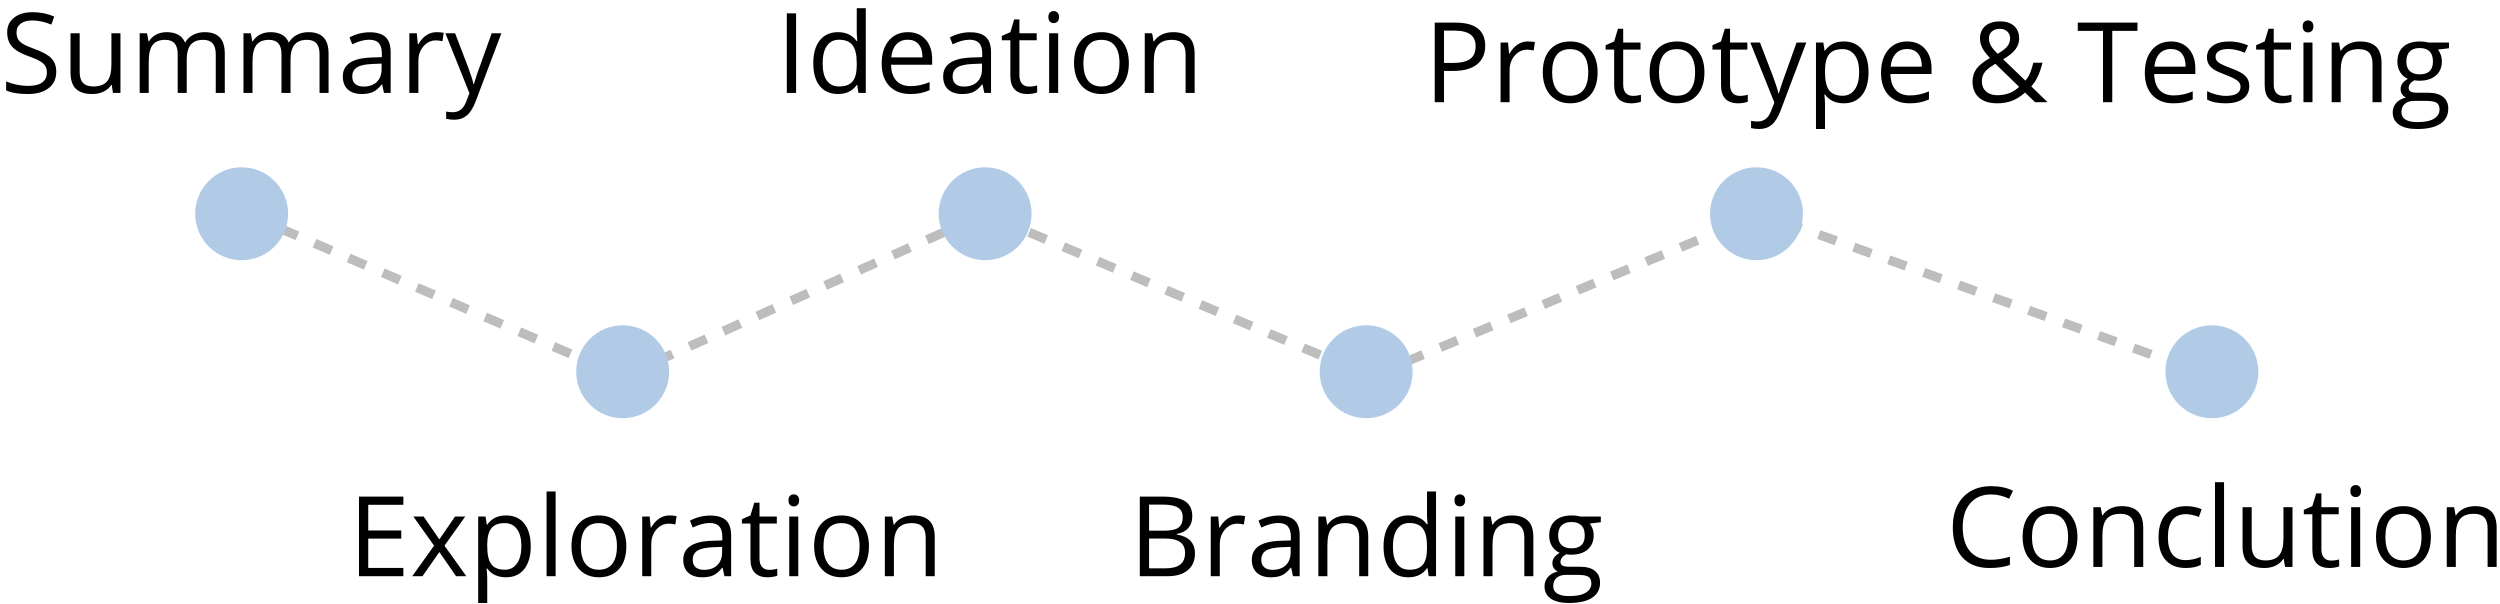 <svg width="269" height="65" viewBox="0 0 269 65" fill="none" xmlns="http://www.w3.org/2000/svg">
<path d="M0 0L40.5 17.5L79.5 0L121 17.5L163 0L211.5 17.5" transform="translate(26.5 23)" stroke="#BDBDBD" stroke-dasharray="2 2"/>
<circle cx="5" cy="5" r="5" transform="translate(21 18)" fill="#B1CBE7"/>
<circle cx="5" cy="5" r="5" transform="translate(101 18)" fill="#B1CBE7"/>
<circle cx="5" cy="5" r="5" transform="translate(184 18)" fill="#B1CBE7"/>
<circle cx="5" cy="5" r="5" transform="translate(233 35)" fill="#B1CBE7"/>
<circle cx="5" cy="5" r="5" transform="translate(62 35)" fill="#B1CBE7"/>
<circle cx="5" cy="5" r="5" transform="translate(142 35)" fill="#B1CBE7"/>
<path d="M6.053 10.721C6.053 11.475 5.779 12.062 5.232 12.484C4.686 12.906 3.943 13.117 3.006 13.117C1.99 13.117 1.209 12.986 0.662 12.725V11.764C1.014 11.912 1.396 12.029 1.811 12.115C2.225 12.201 2.635 12.244 3.041 12.244C3.705 12.244 4.205 12.119 4.541 11.869C4.877 11.615 5.045 11.264 5.045 10.815C5.045 10.518 4.984 10.275 4.863 10.088C4.746 9.896 4.547 9.721 4.266 9.561C3.988 9.4 3.564 9.219 2.994 9.016C2.197 8.73 1.627 8.393 1.283 8.002C0.943 7.611 0.773 7.102 0.773 6.473C0.773 5.812 1.021 5.287 1.518 4.896C2.014 4.506 2.67 4.311 3.486 4.311C4.338 4.311 5.121 4.467 5.836 4.779L5.525 5.646C4.818 5.35 4.131 5.201 3.463 5.201C2.936 5.201 2.523 5.314 2.227 5.541C1.93 5.768 1.781 6.082 1.781 6.484C1.781 6.781 1.836 7.025 1.945 7.217C2.055 7.404 2.238 7.578 2.496 7.738C2.758 7.895 3.156 8.068 3.691 8.26C4.59 8.58 5.207 8.924 5.543 9.291C5.883 9.658 6.053 10.135 6.053 10.721ZM8.572 6.578V10.744C8.572 11.268 8.691 11.658 8.93 11.916C9.168 12.174 9.541 12.303 10.049 12.303C10.721 12.303 11.211 12.119 11.52 11.752C11.832 11.385 11.988 10.785 11.988 9.953V6.578H12.961V13H12.158L12.018 12.139H11.965C11.766 12.455 11.488 12.697 11.133 12.865C10.781 13.033 10.379 13.117 9.926 13.117C9.145 13.117 8.559 12.932 8.168 12.56C7.781 12.19 7.588 11.596 7.588 10.779V6.578H8.572ZM23.215 13V8.822C23.215 8.311 23.105 7.928 22.887 7.674C22.668 7.416 22.328 7.287 21.867 7.287C21.262 7.287 20.814 7.461 20.525 7.809C20.236 8.156 20.092 8.691 20.092 9.414V13H19.119V8.822C19.119 8.311 19.01 7.928 18.791 7.674C18.572 7.416 18.23 7.287 17.766 7.287C17.156 7.287 16.709 7.471 16.424 7.838C16.143 8.201 16.002 8.799 16.002 9.631V13H15.029V6.578H15.82L15.979 7.457H16.025C16.209 7.145 16.467 6.9 16.799 6.725C17.135 6.549 17.51 6.461 17.924 6.461C18.928 6.461 19.584 6.824 19.893 7.551H19.939C20.131 7.215 20.408 6.949 20.771 6.754C21.135 6.559 21.549 6.461 22.014 6.461C22.74 6.461 23.283 6.648 23.643 7.023C24.006 7.395 24.188 7.99 24.188 8.811V13H23.215ZM34.383 13V8.822C34.383 8.311 34.273 7.928 34.055 7.674C33.836 7.416 33.496 7.287 33.035 7.287C32.43 7.287 31.982 7.461 31.693 7.809C31.404 8.156 31.26 8.691 31.26 9.414V13H30.287V8.822C30.287 8.311 30.178 7.928 29.959 7.674C29.74 7.416 29.398 7.287 28.934 7.287C28.324 7.287 27.877 7.471 27.592 7.838C27.311 8.201 27.17 8.799 27.17 9.631V13H26.197V6.578H26.988L27.146 7.457H27.193C27.377 7.145 27.635 6.9 27.967 6.725C28.303 6.549 28.678 6.461 29.092 6.461C30.096 6.461 30.752 6.824 31.061 7.551H31.107C31.299 7.215 31.576 6.949 31.939 6.754C32.303 6.559 32.717 6.461 33.182 6.461C33.908 6.461 34.451 6.648 34.81 7.023C35.174 7.395 35.355 7.99 35.355 8.811V13H34.383ZM41.315 13L41.121 12.086H41.074C40.754 12.488 40.434 12.762 40.113 12.906C39.797 13.047 39.4 13.117 38.924 13.117C38.287 13.117 37.787 12.953 37.424 12.625C37.065 12.297 36.885 11.83 36.885 11.225C36.885 9.928 37.922 9.248 39.996 9.186L41.086 9.15V8.752C41.086 8.248 40.977 7.877 40.758 7.639C40.543 7.396 40.197 7.275 39.721 7.275C39.185 7.275 38.58 7.439 37.904 7.768L37.605 7.023C37.922 6.852 38.268 6.717 38.643 6.619C39.022 6.521 39.4 6.473 39.779 6.473C40.545 6.473 41.111 6.643 41.478 6.982C41.85 7.322 42.035 7.867 42.035 8.617V13H41.315ZM39.117 12.315C39.723 12.315 40.197 12.148 40.541 11.816C40.889 11.484 41.062 11.02 41.062 10.422V9.842L40.09 9.883C39.316 9.91 38.758 10.031 38.414 10.246C38.074 10.457 37.904 10.787 37.904 11.236C37.904 11.588 38.01 11.855 38.221 12.039C38.435 12.223 38.734 12.315 39.117 12.315ZM46.975 6.461C47.26 6.461 47.516 6.484 47.742 6.531L47.607 7.434C47.342 7.375 47.107 7.346 46.904 7.346C46.385 7.346 45.94 7.557 45.568 7.979C45.201 8.4 45.018 8.926 45.018 9.555V13H44.045V6.578H44.848L44.959 7.768H45.006C45.244 7.35 45.531 7.027 45.867 6.801C46.203 6.574 46.572 6.461 46.975 6.461ZM47.924 6.578H48.967L50.373 10.24C50.682 11.076 50.873 11.68 50.947 12.051H50.994C51.045 11.852 51.15 11.512 51.31 11.031C51.475 10.547 52.006 9.062 52.904 6.578H53.947L51.188 13.891C50.914 14.613 50.594 15.125 50.227 15.426C49.863 15.73 49.416 15.883 48.885 15.883C48.588 15.883 48.295 15.85 48.006 15.783V15.004C48.221 15.051 48.461 15.074 48.727 15.074C49.395 15.074 49.871 14.699 50.156 13.949L50.514 13.035L47.924 6.578Z" transform="translate(0 -3)" fill="black"/>
<path d="M6.402 13H1.627V4.434H6.402V5.318H2.623V8.078H6.174V8.957H2.623V12.109H6.402V13ZM9.707 9.713L7.475 6.578H8.582L10.275 9.039L11.963 6.578H13.059L10.826 9.713L13.176 13H12.074L10.275 10.398L8.459 13H7.357L9.707 9.713ZM17.441 13.117C17.023 13.117 16.641 13.041 16.293 12.889C15.949 12.732 15.66 12.494 15.426 12.174H15.355C15.402 12.549 15.426 12.904 15.426 13.24V15.883H14.453V6.578H15.244L15.379 7.457H15.426C15.676 7.105 15.967 6.852 16.299 6.695C16.631 6.539 17.012 6.461 17.441 6.461C18.293 6.461 18.949 6.752 19.41 7.334C19.875 7.916 20.107 8.732 20.107 9.783C20.107 10.838 19.871 11.658 19.398 12.244C18.93 12.826 18.277 13.117 17.441 13.117ZM17.301 7.287C16.645 7.287 16.17 7.469 15.877 7.832C15.584 8.195 15.434 8.773 15.426 9.566V9.783C15.426 10.685 15.576 11.332 15.877 11.723C16.178 12.109 16.66 12.303 17.324 12.303C17.879 12.303 18.312 12.078 18.625 11.629C18.941 11.18 19.1 10.56 19.1 9.771C19.1 8.971 18.941 8.357 18.625 7.932C18.312 7.502 17.871 7.287 17.301 7.287ZM22.785 13H21.812V3.883H22.785V13ZM30.391 9.783C30.391 10.83 30.127 11.648 29.6 12.238C29.072 12.824 28.344 13.117 27.414 13.117C26.84 13.117 26.33 12.982 25.885 12.713C25.439 12.443 25.096 12.057 24.854 11.553C24.611 11.049 24.49 10.459 24.49 9.783C24.49 8.736 24.752 7.922 25.275 7.34C25.799 6.754 26.525 6.461 27.455 6.461C28.354 6.461 29.066 6.76 29.594 7.357C30.125 7.955 30.391 8.764 30.391 9.783ZM25.498 9.783C25.498 10.604 25.662 11.229 25.99 11.658C26.318 12.088 26.801 12.303 27.438 12.303C28.074 12.303 28.557 12.09 28.885 11.664C29.217 11.234 29.383 10.607 29.383 9.783C29.383 8.967 29.217 8.348 28.885 7.926C28.557 7.5 28.07 7.287 27.426 7.287C26.789 7.287 26.309 7.496 25.984 7.914C25.66 8.332 25.498 8.955 25.498 9.783ZM35.031 6.461C35.316 6.461 35.572 6.484 35.799 6.531L35.664 7.434C35.398 7.375 35.164 7.346 34.961 7.346C34.441 7.346 33.996 7.557 33.625 7.979C33.258 8.4 33.074 8.926 33.074 9.555V13H32.102V6.578H32.904L33.016 7.768H33.062C33.301 7.35 33.588 7.027 33.924 6.801C34.26 6.574 34.629 6.461 35.031 6.461ZM40.949 13L40.756 12.086H40.709C40.389 12.488 40.068 12.762 39.748 12.906C39.432 13.047 39.035 13.117 38.559 13.117C37.922 13.117 37.422 12.953 37.059 12.625C36.699 12.297 36.52 11.83 36.52 11.225C36.52 9.928 37.557 9.248 39.631 9.186L40.721 9.15V8.752C40.721 8.248 40.611 7.877 40.393 7.639C40.178 7.396 39.832 7.275 39.355 7.275C38.82 7.275 38.215 7.439 37.539 7.768L37.24 7.023C37.557 6.852 37.902 6.717 38.277 6.619C38.656 6.521 39.035 6.473 39.414 6.473C40.18 6.473 40.746 6.643 41.113 6.982C41.484 7.322 41.67 7.867 41.67 8.617V13H40.949ZM38.752 12.315C39.357 12.315 39.832 12.148 40.176 11.816C40.523 11.484 40.697 11.02 40.697 10.422V9.842L39.725 9.883C38.951 9.91 38.393 10.031 38.049 10.246C37.709 10.457 37.539 10.787 37.539 11.236C37.539 11.588 37.645 11.855 37.855 12.039C38.07 12.223 38.369 12.315 38.752 12.315ZM45.754 12.315C45.926 12.315 46.092 12.303 46.252 12.279C46.412 12.252 46.539 12.225 46.633 12.197V12.941C46.527 12.992 46.371 13.033 46.164 13.065C45.961 13.1 45.777 13.117 45.613 13.117C44.371 13.117 43.75 12.463 43.75 11.154V7.334H42.83V6.865L43.75 6.461L44.16 5.09H44.723V6.578H46.586V7.334H44.723V11.113C44.723 11.5 44.815 11.797 44.998 12.004C45.182 12.211 45.434 12.315 45.754 12.315ZM48.895 13H47.922V6.578H48.895V13ZM47.84 4.838C47.84 4.615 47.895 4.453 48.004 4.352C48.113 4.246 48.25 4.193 48.414 4.193C48.57 4.193 48.705 4.246 48.818 4.352C48.932 4.457 48.988 4.619 48.988 4.838C48.988 5.057 48.932 5.221 48.818 5.33C48.705 5.436 48.57 5.488 48.414 5.488C48.25 5.488 48.113 5.436 48.004 5.33C47.895 5.221 47.84 5.057 47.84 4.838ZM56.5 9.783C56.5 10.83 56.236 11.648 55.709 12.238C55.182 12.824 54.453 13.117 53.523 13.117C52.949 13.117 52.44 12.982 51.994 12.713C51.549 12.443 51.205 12.057 50.963 11.553C50.721 11.049 50.6 10.459 50.6 9.783C50.6 8.736 50.861 7.922 51.385 7.34C51.908 6.754 52.635 6.461 53.565 6.461C54.463 6.461 55.176 6.76 55.703 7.357C56.234 7.955 56.5 8.764 56.5 9.783ZM51.607 9.783C51.607 10.604 51.772 11.229 52.1 11.658C52.428 12.088 52.91 12.303 53.547 12.303C54.184 12.303 54.666 12.09 54.994 11.664C55.326 11.234 55.492 10.607 55.492 9.783C55.492 8.967 55.326 8.348 54.994 7.926C54.666 7.5 54.18 7.287 53.535 7.287C52.898 7.287 52.418 7.496 52.094 7.914C51.77 8.332 51.607 8.955 51.607 9.783ZM62.605 13V8.846C62.605 8.322 62.486 7.932 62.248 7.674C62.01 7.416 61.637 7.287 61.129 7.287C60.457 7.287 59.965 7.469 59.652 7.832C59.34 8.195 59.184 8.795 59.184 9.631V13H58.211V6.578H59.002L59.16 7.457H59.207C59.406 7.141 59.685 6.896 60.045 6.725C60.404 6.549 60.805 6.461 61.246 6.461C62.02 6.461 62.602 6.648 62.992 7.023C63.383 7.395 63.578 7.99 63.578 8.811V13H62.605Z" transform="translate(37 49)" fill="black"/>
<path d="M1.662 13V4.434H2.658V13H1.662ZM9.238 12.139H9.186C8.736 12.791 8.064 13.117 7.17 13.117C6.33 13.117 5.676 12.83 5.207 12.256C4.742 11.682 4.51 10.865 4.51 9.807C4.51 8.748 4.744 7.926 5.213 7.34C5.682 6.754 6.334 6.461 7.17 6.461C8.041 6.461 8.709 6.777 9.174 7.41H9.25L9.209 6.947L9.186 6.496V3.883H10.158V13H9.367L9.238 12.139ZM7.293 12.303C7.957 12.303 8.438 12.123 8.734 11.764C9.035 11.4 9.186 10.816 9.186 10.012V9.807C9.186 8.896 9.033 8.248 8.729 7.861C8.428 7.471 7.945 7.275 7.281 7.275C6.711 7.275 6.273 7.498 5.969 7.943C5.668 8.385 5.518 9.01 5.518 9.818C5.518 10.639 5.668 11.258 5.969 11.676C6.27 12.094 6.711 12.303 7.293 12.303ZM14.94 13.117C13.99 13.117 13.24 12.828 12.69 12.25C12.143 11.672 11.869 10.869 11.869 9.842C11.869 8.807 12.123 7.984 12.631 7.375C13.143 6.766 13.828 6.461 14.688 6.461C15.492 6.461 16.129 6.727 16.598 7.258C17.066 7.785 17.301 8.482 17.301 9.35V9.965H12.877C12.896 10.719 13.086 11.291 13.445 11.682C13.809 12.072 14.318 12.268 14.975 12.268C15.666 12.268 16.35 12.123 17.025 11.834V12.701C16.682 12.85 16.355 12.955 16.047 13.018C15.742 13.084 15.373 13.117 14.94 13.117ZM14.676 7.275C14.16 7.275 13.748 7.443 13.44 7.779C13.135 8.115 12.955 8.58 12.9 9.174H16.258C16.258 8.561 16.121 8.092 15.848 7.768C15.574 7.439 15.184 7.275 14.676 7.275ZM22.914 13L22.721 12.086H22.674C22.354 12.488 22.033 12.762 21.713 12.906C21.396 13.047 21 13.117 20.523 13.117C19.887 13.117 19.387 12.953 19.023 12.625C18.664 12.297 18.484 11.83 18.484 11.225C18.484 9.928 19.521 9.248 21.596 9.186L22.686 9.15V8.752C22.686 8.248 22.576 7.877 22.357 7.639C22.143 7.396 21.797 7.275 21.32 7.275C20.785 7.275 20.18 7.439 19.504 7.768L19.205 7.023C19.521 6.852 19.867 6.717 20.242 6.619C20.621 6.521 21 6.473 21.379 6.473C22.145 6.473 22.711 6.643 23.078 6.982C23.449 7.322 23.635 7.867 23.635 8.617V13H22.914ZM20.717 12.315C21.322 12.315 21.797 12.148 22.141 11.816C22.488 11.484 22.662 11.02 22.662 10.422V9.842L21.689 9.883C20.916 9.91 20.357 10.031 20.014 10.246C19.674 10.457 19.504 10.787 19.504 11.236C19.504 11.588 19.609 11.855 19.82 12.039C20.035 12.223 20.334 12.315 20.717 12.315ZM27.719 12.315C27.891 12.315 28.057 12.303 28.217 12.279C28.377 12.252 28.504 12.225 28.598 12.197V12.941C28.492 12.992 28.336 13.033 28.129 13.065C27.926 13.1 27.742 13.117 27.578 13.117C26.336 13.117 25.715 12.463 25.715 11.154V7.334H24.795V6.865L25.715 6.461L26.125 5.09H26.688V6.578H28.551V7.334H26.688V11.113C26.688 11.5 26.779 11.797 26.963 12.004C27.146 12.211 27.398 12.315 27.719 12.315ZM30.859 13H29.887V6.578H30.859V13ZM29.805 4.838C29.805 4.615 29.859 4.453 29.969 4.352C30.078 4.246 30.215 4.193 30.379 4.193C30.535 4.193 30.67 4.246 30.783 4.352C30.896 4.457 30.953 4.619 30.953 4.838C30.953 5.057 30.896 5.221 30.783 5.33C30.67 5.436 30.535 5.488 30.379 5.488C30.215 5.488 30.078 5.436 29.969 5.33C29.859 5.221 29.805 5.057 29.805 4.838ZM38.465 9.783C38.465 10.83 38.201 11.648 37.674 12.238C37.147 12.824 36.418 13.117 35.488 13.117C34.914 13.117 34.404 12.982 33.959 12.713C33.514 12.443 33.17 12.057 32.928 11.553C32.685 11.049 32.565 10.459 32.565 9.783C32.565 8.736 32.826 7.922 33.35 7.34C33.873 6.754 34.6 6.461 35.529 6.461C36.428 6.461 37.141 6.76 37.668 7.357C38.199 7.955 38.465 8.764 38.465 9.783ZM33.572 9.783C33.572 10.604 33.736 11.229 34.065 11.658C34.393 12.088 34.875 12.303 35.512 12.303C36.148 12.303 36.631 12.09 36.959 11.664C37.291 11.234 37.457 10.607 37.457 9.783C37.457 8.967 37.291 8.348 36.959 7.926C36.631 7.5 36.145 7.287 35.5 7.287C34.863 7.287 34.383 7.496 34.059 7.914C33.734 8.332 33.572 8.955 33.572 9.783ZM44.57 13V8.846C44.57 8.322 44.451 7.932 44.213 7.674C43.975 7.416 43.602 7.287 43.094 7.287C42.422 7.287 41.93 7.469 41.617 7.832C41.305 8.195 41.148 8.795 41.148 9.631V13H40.176V6.578H40.967L41.125 7.457H41.172C41.371 7.141 41.65 6.896 42.01 6.725C42.369 6.549 42.77 6.461 43.211 6.461C43.984 6.461 44.566 6.648 44.957 7.023C45.348 7.395 45.543 7.99 45.543 8.811V13H44.57Z" transform="translate(83 -3)" fill="black"/>
<path d="M6.809 6.93C6.809 7.797 6.512 8.465 5.918 8.934C5.328 9.398 4.482 9.631 3.381 9.631H2.373V13H1.377V4.434H3.598C5.738 4.434 6.809 5.266 6.809 6.93ZM2.373 8.775H3.27C4.152 8.775 4.791 8.633 5.186 8.348C5.58 8.062 5.777 7.605 5.777 6.977C5.777 6.41 5.592 5.988 5.221 5.711C4.85 5.434 4.271 5.295 3.486 5.295H2.373V8.775ZM11.391 6.461C11.676 6.461 11.932 6.484 12.158 6.531L12.023 7.434C11.758 7.375 11.523 7.346 11.32 7.346C10.801 7.346 10.355 7.557 9.984 7.979C9.617 8.4 9.434 8.926 9.434 9.555V13H8.461V6.578H9.264L9.375 7.768H9.422C9.66 7.35 9.947 7.027 10.283 6.801C10.619 6.574 10.988 6.461 11.391 6.461ZM18.902 9.783C18.902 10.83 18.639 11.648 18.111 12.238C17.584 12.824 16.855 13.117 15.926 13.117C15.352 13.117 14.842 12.982 14.396 12.713C13.951 12.443 13.607 12.057 13.365 11.553C13.123 11.049 13.002 10.459 13.002 9.783C13.002 8.736 13.264 7.922 13.787 7.34C14.31 6.754 15.037 6.461 15.967 6.461C16.865 6.461 17.578 6.76 18.105 7.357C18.637 7.955 18.902 8.764 18.902 9.783ZM14.01 9.783C14.01 10.604 14.174 11.229 14.502 11.658C14.83 12.088 15.312 12.303 15.949 12.303C16.586 12.303 17.068 12.09 17.396 11.664C17.729 11.234 17.895 10.607 17.895 9.783C17.895 8.967 17.729 8.348 17.396 7.926C17.068 7.5 16.582 7.287 15.938 7.287C15.301 7.287 14.82 7.496 14.496 7.914C14.172 8.332 14.01 8.955 14.01 9.783ZM22.688 12.315C22.859 12.315 23.025 12.303 23.186 12.279C23.346 12.252 23.473 12.225 23.566 12.197V12.941C23.461 12.992 23.305 13.033 23.098 13.065C22.895 13.1 22.711 13.117 22.547 13.117C21.305 13.117 20.684 12.463 20.684 11.154V7.334H19.764V6.865L20.684 6.461L21.094 5.09H21.656V6.578H23.52V7.334H21.656V11.113C21.656 11.5 21.748 11.797 21.932 12.004C22.115 12.211 22.367 12.315 22.688 12.315ZM30.398 9.783C30.398 10.83 30.135 11.648 29.607 12.238C29.08 12.824 28.352 13.117 27.422 13.117C26.848 13.117 26.338 12.982 25.893 12.713C25.447 12.443 25.104 12.057 24.861 11.553C24.619 11.049 24.498 10.459 24.498 9.783C24.498 8.736 24.76 7.922 25.283 7.34C25.807 6.754 26.533 6.461 27.463 6.461C28.361 6.461 29.074 6.76 29.602 7.357C30.133 7.955 30.398 8.764 30.398 9.783ZM25.506 9.783C25.506 10.604 25.67 11.229 25.998 11.658C26.326 12.088 26.809 12.303 27.445 12.303C28.082 12.303 28.564 12.09 28.893 11.664C29.225 11.234 29.391 10.607 29.391 9.783C29.391 8.967 29.225 8.348 28.893 7.926C28.564 7.5 28.078 7.287 27.434 7.287C26.797 7.287 26.316 7.496 25.992 7.914C25.668 8.332 25.506 8.955 25.506 9.783ZM34.184 12.315C34.355 12.315 34.522 12.303 34.682 12.279C34.842 12.252 34.969 12.225 35.062 12.197V12.941C34.957 12.992 34.801 13.033 34.594 13.065C34.391 13.1 34.207 13.117 34.043 13.117C32.801 13.117 32.18 12.463 32.18 11.154V7.334H31.26V6.865L32.18 6.461L32.59 5.09H33.152V6.578H35.016V7.334H33.152V11.113C33.152 11.5 33.244 11.797 33.428 12.004C33.611 12.211 33.863 12.315 34.184 12.315ZM35.332 6.578H36.375L37.781 10.24C38.09 11.076 38.281 11.68 38.355 12.051H38.402C38.453 11.852 38.559 11.512 38.719 11.031C38.883 10.547 39.414 9.062 40.312 6.578H41.355L38.596 13.891C38.322 14.613 38.002 15.125 37.635 15.426C37.272 15.73 36.824 15.883 36.293 15.883C35.996 15.883 35.703 15.85 35.414 15.783V15.004C35.629 15.051 35.869 15.074 36.135 15.074C36.803 15.074 37.279 14.699 37.565 13.949L37.922 13.035L35.332 6.578ZM45.387 13.117C44.969 13.117 44.586 13.041 44.238 12.889C43.895 12.732 43.605 12.494 43.371 12.174H43.301C43.348 12.549 43.371 12.904 43.371 13.24V15.883H42.398V6.578H43.19L43.324 7.457H43.371C43.621 7.105 43.912 6.852 44.244 6.695C44.576 6.539 44.957 6.461 45.387 6.461C46.238 6.461 46.895 6.752 47.355 7.334C47.82 7.916 48.053 8.732 48.053 9.783C48.053 10.838 47.816 11.658 47.344 12.244C46.875 12.826 46.223 13.117 45.387 13.117ZM45.246 7.287C44.59 7.287 44.115 7.469 43.822 7.832C43.529 8.195 43.379 8.773 43.371 9.566V9.783C43.371 10.685 43.522 11.332 43.822 11.723C44.123 12.109 44.605 12.303 45.27 12.303C45.824 12.303 46.258 12.078 46.57 11.629C46.887 11.18 47.045 10.56 47.045 9.771C47.045 8.971 46.887 8.357 46.57 7.932C46.258 7.502 45.816 7.287 45.246 7.287ZM52.471 13.117C51.522 13.117 50.772 12.828 50.221 12.25C49.674 11.672 49.4 10.869 49.4 9.842C49.4 8.807 49.654 7.984 50.162 7.375C50.674 6.766 51.359 6.461 52.219 6.461C53.023 6.461 53.66 6.727 54.129 7.258C54.598 7.785 54.832 8.482 54.832 9.35V9.965H50.408C50.428 10.719 50.617 11.291 50.977 11.682C51.34 12.072 51.85 12.268 52.506 12.268C53.197 12.268 53.881 12.123 54.557 11.834V12.701C54.213 12.85 53.887 12.955 53.578 13.018C53.273 13.084 52.904 13.117 52.471 13.117ZM52.207 7.275C51.691 7.275 51.279 7.443 50.971 7.779C50.666 8.115 50.486 8.58 50.432 9.174H53.789C53.789 8.561 53.652 8.092 53.379 7.768C53.105 7.439 52.715 7.275 52.207 7.275ZM61.008 6.139C61.008 6.408 61.078 6.666 61.219 6.912C61.359 7.154 61.6 7.447 61.94 7.791C62.443 7.498 62.793 7.229 62.988 6.982C63.188 6.732 63.287 6.445 63.287 6.121C63.287 5.82 63.185 5.576 62.982 5.389C62.783 5.197 62.516 5.102 62.18 5.102C61.832 5.102 61.549 5.195 61.33 5.383C61.115 5.57 61.008 5.822 61.008 6.139ZM61.916 12.244C62.857 12.244 63.639 11.943 64.26 11.342L61.699 8.857C61.266 9.123 60.959 9.344 60.779 9.52C60.6 9.691 60.467 9.877 60.381 10.076C60.295 10.275 60.252 10.502 60.252 10.756C60.252 11.213 60.402 11.576 60.703 11.846C61.008 12.111 61.412 12.244 61.916 12.244ZM59.244 10.779C59.244 10.271 59.379 9.822 59.648 9.432C59.922 9.041 60.41 8.646 61.113 8.248C60.781 7.877 60.555 7.596 60.434 7.404C60.316 7.213 60.223 7.014 60.152 6.807C60.082 6.6 60.047 6.385 60.047 6.162C60.047 5.576 60.238 5.119 60.621 4.791C61.004 4.463 61.537 4.299 62.221 4.299C62.853 4.299 63.352 4.463 63.715 4.791C64.078 5.115 64.26 5.568 64.26 6.15C64.26 6.568 64.127 6.955 63.861 7.311C63.596 7.662 63.156 8.02 62.543 8.383L64.928 10.674C65.147 10.432 65.32 10.148 65.449 9.824C65.582 9.496 65.693 9.139 65.783 8.752H66.768C66.502 9.869 66.102 10.717 65.566 11.295L67.318 13H65.977L64.893 11.957C64.432 12.371 63.963 12.668 63.486 12.848C63.01 13.027 62.478 13.117 61.893 13.117C61.053 13.117 60.4 12.91 59.935 12.496C59.475 12.082 59.244 11.51 59.244 10.779ZM74.279 13H73.283V5.318H70.57V4.434H76.992V5.318H74.279V13ZM80.853 13.117C79.904 13.117 79.154 12.828 78.603 12.25C78.057 11.672 77.783 10.869 77.783 9.842C77.783 8.807 78.037 7.984 78.545 7.375C79.057 6.766 79.742 6.461 80.602 6.461C81.406 6.461 82.043 6.727 82.512 7.258C82.981 7.785 83.215 8.482 83.215 9.35V9.965H78.791C78.811 10.719 79 11.291 79.359 11.682C79.723 12.072 80.232 12.268 80.889 12.268C81.58 12.268 82.264 12.123 82.939 11.834V12.701C82.596 12.85 82.269 12.955 81.961 13.018C81.656 13.084 81.287 13.117 80.853 13.117ZM80.59 7.275C80.074 7.275 79.662 7.443 79.353 7.779C79.049 8.115 78.869 8.58 78.814 9.174H82.172C82.172 8.561 82.035 8.092 81.762 7.768C81.488 7.439 81.098 7.275 80.59 7.275ZM89.022 11.248C89.022 11.846 88.799 12.307 88.353 12.631C87.908 12.955 87.283 13.117 86.478 13.117C85.627 13.117 84.963 12.982 84.486 12.713V11.81C84.795 11.967 85.125 12.09 85.477 12.18C85.832 12.27 86.174 12.315 86.502 12.315C87.01 12.315 87.4 12.234 87.674 12.074C87.947 11.91 88.084 11.662 88.084 11.33C88.084 11.08 87.975 10.867 87.756 10.691C87.541 10.512 87.119 10.301 86.49 10.059C85.893 9.836 85.467 9.643 85.213 9.479C84.963 9.311 84.775 9.121 84.65 8.91C84.529 8.699 84.469 8.447 84.469 8.154C84.469 7.631 84.682 7.219 85.107 6.918C85.533 6.613 86.117 6.461 86.859 6.461C87.551 6.461 88.227 6.602 88.887 6.883L88.541 7.674C87.897 7.408 87.312 7.275 86.789 7.275C86.328 7.275 85.981 7.348 85.746 7.492C85.512 7.637 85.394 7.836 85.394 8.09C85.394 8.262 85.438 8.408 85.523 8.529C85.613 8.65 85.756 8.766 85.951 8.875C86.147 8.984 86.522 9.143 87.076 9.35C87.838 9.627 88.352 9.906 88.617 10.188C88.887 10.469 89.022 10.822 89.022 11.248ZM92.684 12.315C92.856 12.315 93.022 12.303 93.182 12.279C93.342 12.252 93.469 12.225 93.562 12.197V12.941C93.457 12.992 93.301 13.033 93.094 13.065C92.891 13.1 92.707 13.117 92.543 13.117C91.301 13.117 90.68 12.463 90.68 11.154V7.334H89.76V6.865L90.68 6.461L91.09 5.09H91.652V6.578H93.516V7.334H91.652V11.113C91.652 11.5 91.744 11.797 91.928 12.004C92.111 12.211 92.363 12.315 92.684 12.315ZM95.824 13H94.852V6.578H95.824V13ZM94.769 4.838C94.769 4.615 94.824 4.453 94.934 4.352C95.043 4.246 95.18 4.193 95.344 4.193C95.5 4.193 95.635 4.246 95.748 4.352C95.861 4.457 95.918 4.619 95.918 4.838C95.918 5.057 95.861 5.221 95.748 5.33C95.635 5.436 95.5 5.488 95.344 5.488C95.18 5.488 95.043 5.436 94.934 5.33C94.824 5.221 94.769 5.057 94.769 4.838ZM102.281 13V8.846C102.281 8.322 102.162 7.932 101.924 7.674C101.686 7.416 101.312 7.287 100.805 7.287C100.133 7.287 99.641 7.469 99.328 7.832C99.016 8.195 98.859 8.795 98.859 9.631V13H97.887V6.578H98.678L98.836 7.457H98.883C99.082 7.141 99.361 6.896 99.721 6.725C100.08 6.549 100.48 6.461 100.922 6.461C101.695 6.461 102.277 6.648 102.668 7.023C103.059 7.395 103.254 7.99 103.254 8.811V13H102.281ZM110.514 6.578V7.193L109.324 7.334C109.434 7.471 109.531 7.65 109.617 7.873C109.703 8.092 109.746 8.34 109.746 8.617C109.746 9.246 109.531 9.748 109.102 10.123C108.672 10.498 108.082 10.685 107.332 10.685C107.141 10.685 106.961 10.67 106.793 10.639C106.379 10.857 106.172 11.133 106.172 11.465C106.172 11.641 106.244 11.771 106.389 11.857C106.533 11.94 106.781 11.98 107.133 11.98H108.27C108.965 11.98 109.498 12.127 109.869 12.42C110.244 12.713 110.432 13.139 110.432 13.697C110.432 14.408 110.146 14.949 109.576 15.32C109.006 15.695 108.174 15.883 107.08 15.883C106.24 15.883 105.592 15.727 105.135 15.414C104.682 15.102 104.455 14.66 104.455 14.09C104.455 13.699 104.58 13.361 104.83 13.076C105.08 12.791 105.432 12.598 105.885 12.496C105.721 12.422 105.582 12.307 105.469 12.15C105.359 11.994 105.305 11.812 105.305 11.605C105.305 11.371 105.367 11.166 105.492 10.99C105.617 10.815 105.814 10.645 106.084 10.48C105.752 10.344 105.48 10.111 105.27 9.783C105.062 9.455 104.959 9.08 104.959 8.658C104.959 7.955 105.17 7.414 105.592 7.035C106.014 6.652 106.611 6.461 107.385 6.461C107.721 6.461 108.023 6.5 108.293 6.578H110.514ZM105.393 14.078C105.393 14.426 105.539 14.69 105.832 14.869C106.125 15.049 106.545 15.139 107.092 15.139C107.908 15.139 108.512 15.016 108.902 14.77C109.297 14.527 109.494 14.197 109.494 13.779C109.494 13.432 109.387 13.19 109.172 13.053C108.957 12.92 108.553 12.854 107.959 12.854H106.793C106.352 12.854 106.008 12.959 105.762 13.17C105.516 13.381 105.393 13.684 105.393 14.078ZM105.92 8.635C105.92 9.084 106.047 9.424 106.301 9.654C106.555 9.885 106.908 10 107.361 10C108.311 10 108.785 9.539 108.785 8.617C108.785 7.652 108.305 7.17 107.344 7.17C106.887 7.17 106.535 7.293 106.289 7.539C106.043 7.785 105.92 8.15 105.92 8.635Z" transform="translate(153 -2)" fill="black"/>
<path d="M5.234 5.201C4.293 5.201 3.549 5.516 3.002 6.145C2.459 6.77 2.188 7.627 2.188 8.717C2.188 9.838 2.449 10.705 2.973 11.318C3.5 11.928 4.25 12.232 5.223 12.232C5.82 12.232 6.502 12.125 7.268 11.91V12.783C6.674 13.006 5.941 13.117 5.07 13.117C3.809 13.117 2.834 12.734 2.146 11.969C1.463 11.203 1.121 10.115 1.121 8.705C1.121 7.822 1.285 7.049 1.613 6.385C1.945 5.721 2.422 5.209 3.043 4.85C3.668 4.49 4.402 4.311 5.246 4.311C6.145 4.311 6.93 4.475 7.602 4.803L7.18 5.658C6.531 5.354 5.883 5.201 5.234 5.201ZM14.533 9.783C14.533 10.83 14.27 11.648 13.742 12.238C13.215 12.824 12.486 13.117 11.557 13.117C10.982 13.117 10.473 12.982 10.027 12.713C9.582 12.443 9.238 12.057 8.996 11.553C8.754 11.049 8.633 10.459 8.633 9.783C8.633 8.736 8.895 7.922 9.418 7.34C9.941 6.754 10.668 6.461 11.598 6.461C12.496 6.461 13.209 6.76 13.736 7.357C14.268 7.955 14.533 8.764 14.533 9.783ZM9.641 9.783C9.641 10.604 9.805 11.229 10.133 11.658C10.461 12.088 10.943 12.303 11.58 12.303C12.217 12.303 12.699 12.09 13.027 11.664C13.359 11.234 13.525 10.607 13.525 9.783C13.525 8.967 13.359 8.348 13.027 7.926C12.699 7.5 12.213 7.287 11.568 7.287C10.932 7.287 10.451 7.496 10.127 7.914C9.803 8.332 9.641 8.955 9.641 9.783ZM20.639 13V8.846C20.639 8.322 20.52 7.932 20.281 7.674C20.043 7.416 19.67 7.287 19.162 7.287C18.49 7.287 17.998 7.469 17.686 7.832C17.373 8.195 17.217 8.795 17.217 9.631V13H16.244V6.578H17.035L17.193 7.457H17.24C17.439 7.141 17.719 6.896 18.078 6.725C18.438 6.549 18.838 6.461 19.279 6.461C20.053 6.461 20.635 6.648 21.025 7.023C21.416 7.395 21.611 7.99 21.611 8.811V13H20.639ZM26.182 13.117C25.252 13.117 24.531 12.832 24.02 12.262C23.512 11.688 23.258 10.877 23.258 9.83C23.258 8.756 23.516 7.926 24.031 7.34C24.551 6.754 25.289 6.461 26.246 6.461C26.555 6.461 26.863 6.494 27.172 6.561C27.48 6.627 27.723 6.705 27.898 6.795L27.6 7.621C27.385 7.535 27.15 7.465 26.896 7.41C26.643 7.352 26.418 7.322 26.223 7.322C24.918 7.322 24.266 8.154 24.266 9.818C24.266 10.607 24.424 11.213 24.74 11.635C25.061 12.057 25.533 12.268 26.158 12.268C26.693 12.268 27.242 12.152 27.805 11.922V12.783C27.375 13.006 26.834 13.117 26.182 13.117ZM30.307 13H29.334V3.883H30.307V13ZM33.283 6.578V10.744C33.283 11.268 33.402 11.658 33.641 11.916C33.879 12.174 34.252 12.303 34.76 12.303C35.432 12.303 35.922 12.119 36.23 11.752C36.543 11.385 36.699 10.785 36.699 9.953V6.578H37.672V13H36.869L36.728 12.139H36.676C36.477 12.455 36.199 12.697 35.844 12.865C35.492 13.033 35.09 13.117 34.637 13.117C33.855 13.117 33.27 12.932 32.879 12.56C32.492 12.19 32.299 11.596 32.299 10.779V6.578H33.283ZM41.815 12.315C41.986 12.315 42.152 12.303 42.312 12.279C42.473 12.252 42.6 12.225 42.693 12.197V12.941C42.588 12.992 42.432 13.033 42.225 13.065C42.022 13.1 41.838 13.117 41.674 13.117C40.432 13.117 39.81 12.463 39.81 11.154V7.334H38.891V6.865L39.81 6.461L40.221 5.09H40.783V6.578H42.647V7.334H40.783V11.113C40.783 11.5 40.875 11.797 41.059 12.004C41.242 12.211 41.494 12.315 41.815 12.315ZM44.955 13H43.982V6.578H44.955V13ZM43.9 4.838C43.9 4.615 43.955 4.453 44.065 4.352C44.174 4.246 44.31 4.193 44.475 4.193C44.631 4.193 44.766 4.246 44.879 4.352C44.992 4.457 45.049 4.619 45.049 4.838C45.049 5.057 44.992 5.221 44.879 5.33C44.766 5.436 44.631 5.488 44.475 5.488C44.31 5.488 44.174 5.436 44.065 5.33C43.955 5.221 43.9 5.057 43.9 4.838ZM52.56 9.783C52.56 10.83 52.297 11.648 51.77 12.238C51.242 12.824 50.514 13.117 49.584 13.117C49.01 13.117 48.5 12.982 48.055 12.713C47.609 12.443 47.266 12.057 47.023 11.553C46.781 11.049 46.66 10.459 46.66 9.783C46.66 8.736 46.922 7.922 47.445 7.34C47.969 6.754 48.695 6.461 49.625 6.461C50.523 6.461 51.236 6.76 51.764 7.357C52.295 7.955 52.56 8.764 52.56 9.783ZM47.668 9.783C47.668 10.604 47.832 11.229 48.16 11.658C48.488 12.088 48.971 12.303 49.607 12.303C50.244 12.303 50.727 12.09 51.055 11.664C51.387 11.234 51.553 10.607 51.553 9.783C51.553 8.967 51.387 8.348 51.055 7.926C50.727 7.5 50.24 7.287 49.596 7.287C48.959 7.287 48.478 7.496 48.154 7.914C47.83 8.332 47.668 8.955 47.668 9.783ZM58.666 13V8.846C58.666 8.322 58.547 7.932 58.309 7.674C58.07 7.416 57.697 7.287 57.19 7.287C56.518 7.287 56.025 7.469 55.713 7.832C55.4 8.195 55.244 8.795 55.244 9.631V13H54.272V6.578H55.062L55.221 7.457H55.268C55.467 7.141 55.746 6.896 56.105 6.725C56.465 6.549 56.865 6.461 57.307 6.461C58.08 6.461 58.662 6.648 59.053 7.023C59.443 7.395 59.639 7.99 59.639 8.811V13H58.666Z" transform="translate(209 48)" fill="black"/>
<path d="M1.643 4.434H4.062C5.199 4.434 6.021 4.604 6.529 4.943C7.037 5.283 7.291 5.82 7.291 6.555C7.291 7.062 7.148 7.482 6.863 7.814C6.582 8.143 6.17 8.355 5.627 8.453V8.512C6.928 8.734 7.578 9.418 7.578 10.562C7.578 11.328 7.318 11.926 6.799 12.355C6.283 12.785 5.561 13 4.631 13H1.643V4.434ZM2.639 8.102H4.279C4.982 8.102 5.488 7.992 5.797 7.773C6.105 7.551 6.26 7.178 6.26 6.654C6.26 6.174 6.088 5.828 5.744 5.617C5.4 5.402 4.854 5.295 4.104 5.295H2.639V8.102ZM2.639 8.945V12.15H4.426C5.117 12.15 5.637 12.018 5.984 11.752C6.336 11.482 6.512 11.062 6.512 10.492C6.512 9.961 6.332 9.57 5.973 9.32C5.617 9.07 5.074 8.945 4.344 8.945H2.639ZM12.207 6.461C12.492 6.461 12.748 6.484 12.975 6.531L12.84 7.434C12.574 7.375 12.34 7.346 12.137 7.346C11.617 7.346 11.172 7.557 10.801 7.979C10.434 8.4 10.25 8.926 10.25 9.555V13H9.277V6.578H10.08L10.191 7.768H10.238C10.477 7.35 10.764 7.027 11.1 6.801C11.435 6.574 11.805 6.461 12.207 6.461ZM18.125 13L17.932 12.086H17.885C17.564 12.488 17.244 12.762 16.924 12.906C16.607 13.047 16.211 13.117 15.734 13.117C15.098 13.117 14.598 12.953 14.234 12.625C13.875 12.297 13.695 11.83 13.695 11.225C13.695 9.928 14.732 9.248 16.807 9.186L17.896 9.15V8.752C17.896 8.248 17.787 7.877 17.568 7.639C17.354 7.396 17.008 7.275 16.531 7.275C15.996 7.275 15.391 7.439 14.715 7.768L14.416 7.023C14.732 6.852 15.078 6.717 15.453 6.619C15.832 6.521 16.211 6.473 16.59 6.473C17.355 6.473 17.922 6.643 18.289 6.982C18.66 7.322 18.846 7.867 18.846 8.617V13H18.125ZM15.928 12.315C16.533 12.315 17.008 12.148 17.352 11.816C17.699 11.484 17.873 11.02 17.873 10.422V9.842L16.9 9.883C16.127 9.91 15.568 10.031 15.225 10.246C14.885 10.457 14.715 10.787 14.715 11.236C14.715 11.588 14.82 11.855 15.031 12.039C15.246 12.223 15.545 12.315 15.928 12.315ZM25.25 13V8.846C25.25 8.322 25.131 7.932 24.893 7.674C24.654 7.416 24.281 7.287 23.773 7.287C23.102 7.287 22.609 7.469 22.297 7.832C21.984 8.195 21.828 8.795 21.828 9.631V13H20.855V6.578H21.646L21.805 7.457H21.852C22.051 7.141 22.33 6.896 22.689 6.725C23.049 6.549 23.449 6.461 23.891 6.461C24.664 6.461 25.246 6.648 25.637 7.023C26.027 7.395 26.223 7.99 26.223 8.811V13H25.25ZM32.598 12.139H32.545C32.096 12.791 31.424 13.117 30.529 13.117C29.689 13.117 29.035 12.83 28.566 12.256C28.102 11.682 27.869 10.865 27.869 9.807C27.869 8.748 28.104 7.926 28.572 7.34C29.041 6.754 29.693 6.461 30.529 6.461C31.4 6.461 32.068 6.777 32.533 7.41H32.609L32.568 6.947L32.545 6.496V3.883H33.518V13H32.727L32.598 12.139ZM30.652 12.303C31.316 12.303 31.797 12.123 32.094 11.764C32.395 11.4 32.545 10.816 32.545 10.012V9.807C32.545 8.896 32.393 8.248 32.088 7.861C31.787 7.471 31.305 7.275 30.641 7.275C30.07 7.275 29.633 7.498 29.328 7.943C29.027 8.385 28.877 9.01 28.877 9.818C28.877 10.639 29.027 11.258 29.328 11.676C29.629 12.094 30.07 12.303 30.652 12.303ZM36.559 13H35.586V6.578H36.559V13ZM35.504 4.838C35.504 4.615 35.559 4.453 35.668 4.352C35.777 4.246 35.914 4.193 36.078 4.193C36.234 4.193 36.369 4.246 36.482 4.352C36.596 4.457 36.652 4.619 36.652 4.838C36.652 5.057 36.596 5.221 36.482 5.33C36.369 5.436 36.234 5.488 36.078 5.488C35.914 5.488 35.777 5.436 35.668 5.33C35.559 5.221 35.504 5.057 35.504 4.838ZM43.016 13V8.846C43.016 8.322 42.897 7.932 42.658 7.674C42.42 7.416 42.047 7.287 41.539 7.287C40.867 7.287 40.375 7.469 40.062 7.832C39.75 8.195 39.594 8.795 39.594 9.631V13H38.621V6.578H39.412L39.57 7.457H39.617C39.816 7.141 40.096 6.896 40.455 6.725C40.815 6.549 41.215 6.461 41.656 6.461C42.43 6.461 43.012 6.648 43.402 7.023C43.793 7.395 43.988 7.99 43.988 8.811V13H43.016ZM51.248 6.578V7.193L50.059 7.334C50.168 7.471 50.266 7.65 50.352 7.873C50.438 8.092 50.48 8.34 50.48 8.617C50.48 9.246 50.266 9.748 49.836 10.123C49.406 10.498 48.816 10.685 48.066 10.685C47.875 10.685 47.695 10.67 47.527 10.639C47.113 10.857 46.906 11.133 46.906 11.465C46.906 11.641 46.978 11.771 47.123 11.857C47.268 11.94 47.516 11.98 47.867 11.98H49.004C49.699 11.98 50.232 12.127 50.603 12.42C50.978 12.713 51.166 13.139 51.166 13.697C51.166 14.408 50.881 14.949 50.31 15.32C49.74 15.695 48.908 15.883 47.815 15.883C46.975 15.883 46.326 15.727 45.869 15.414C45.416 15.102 45.19 14.66 45.19 14.09C45.19 13.699 45.315 13.361 45.565 13.076C45.815 12.791 46.166 12.598 46.619 12.496C46.455 12.422 46.316 12.307 46.203 12.15C46.094 11.994 46.039 11.812 46.039 11.605C46.039 11.371 46.102 11.166 46.227 10.99C46.352 10.815 46.549 10.645 46.818 10.48C46.486 10.344 46.215 10.111 46.004 9.783C45.797 9.455 45.693 9.08 45.693 8.658C45.693 7.955 45.904 7.414 46.326 7.035C46.748 6.652 47.346 6.461 48.119 6.461C48.455 6.461 48.758 6.5 49.027 6.578H51.248ZM46.127 14.078C46.127 14.426 46.273 14.69 46.566 14.869C46.859 15.049 47.279 15.139 47.826 15.139C48.643 15.139 49.246 15.016 49.637 14.77C50.031 14.527 50.228 14.197 50.228 13.779C50.228 13.432 50.121 13.19 49.906 13.053C49.691 12.92 49.287 12.854 48.693 12.854H47.527C47.086 12.854 46.742 12.959 46.496 13.17C46.25 13.381 46.127 13.684 46.127 14.078ZM46.654 8.635C46.654 9.084 46.781 9.424 47.035 9.654C47.289 9.885 47.643 10 48.096 10C49.045 10 49.52 9.539 49.52 8.617C49.52 7.652 49.039 7.17 48.078 7.17C47.621 7.17 47.27 7.293 47.023 7.539C46.777 7.785 46.654 8.15 46.654 8.635Z" transform="translate(121 49)" fill="black"/>
</svg>
